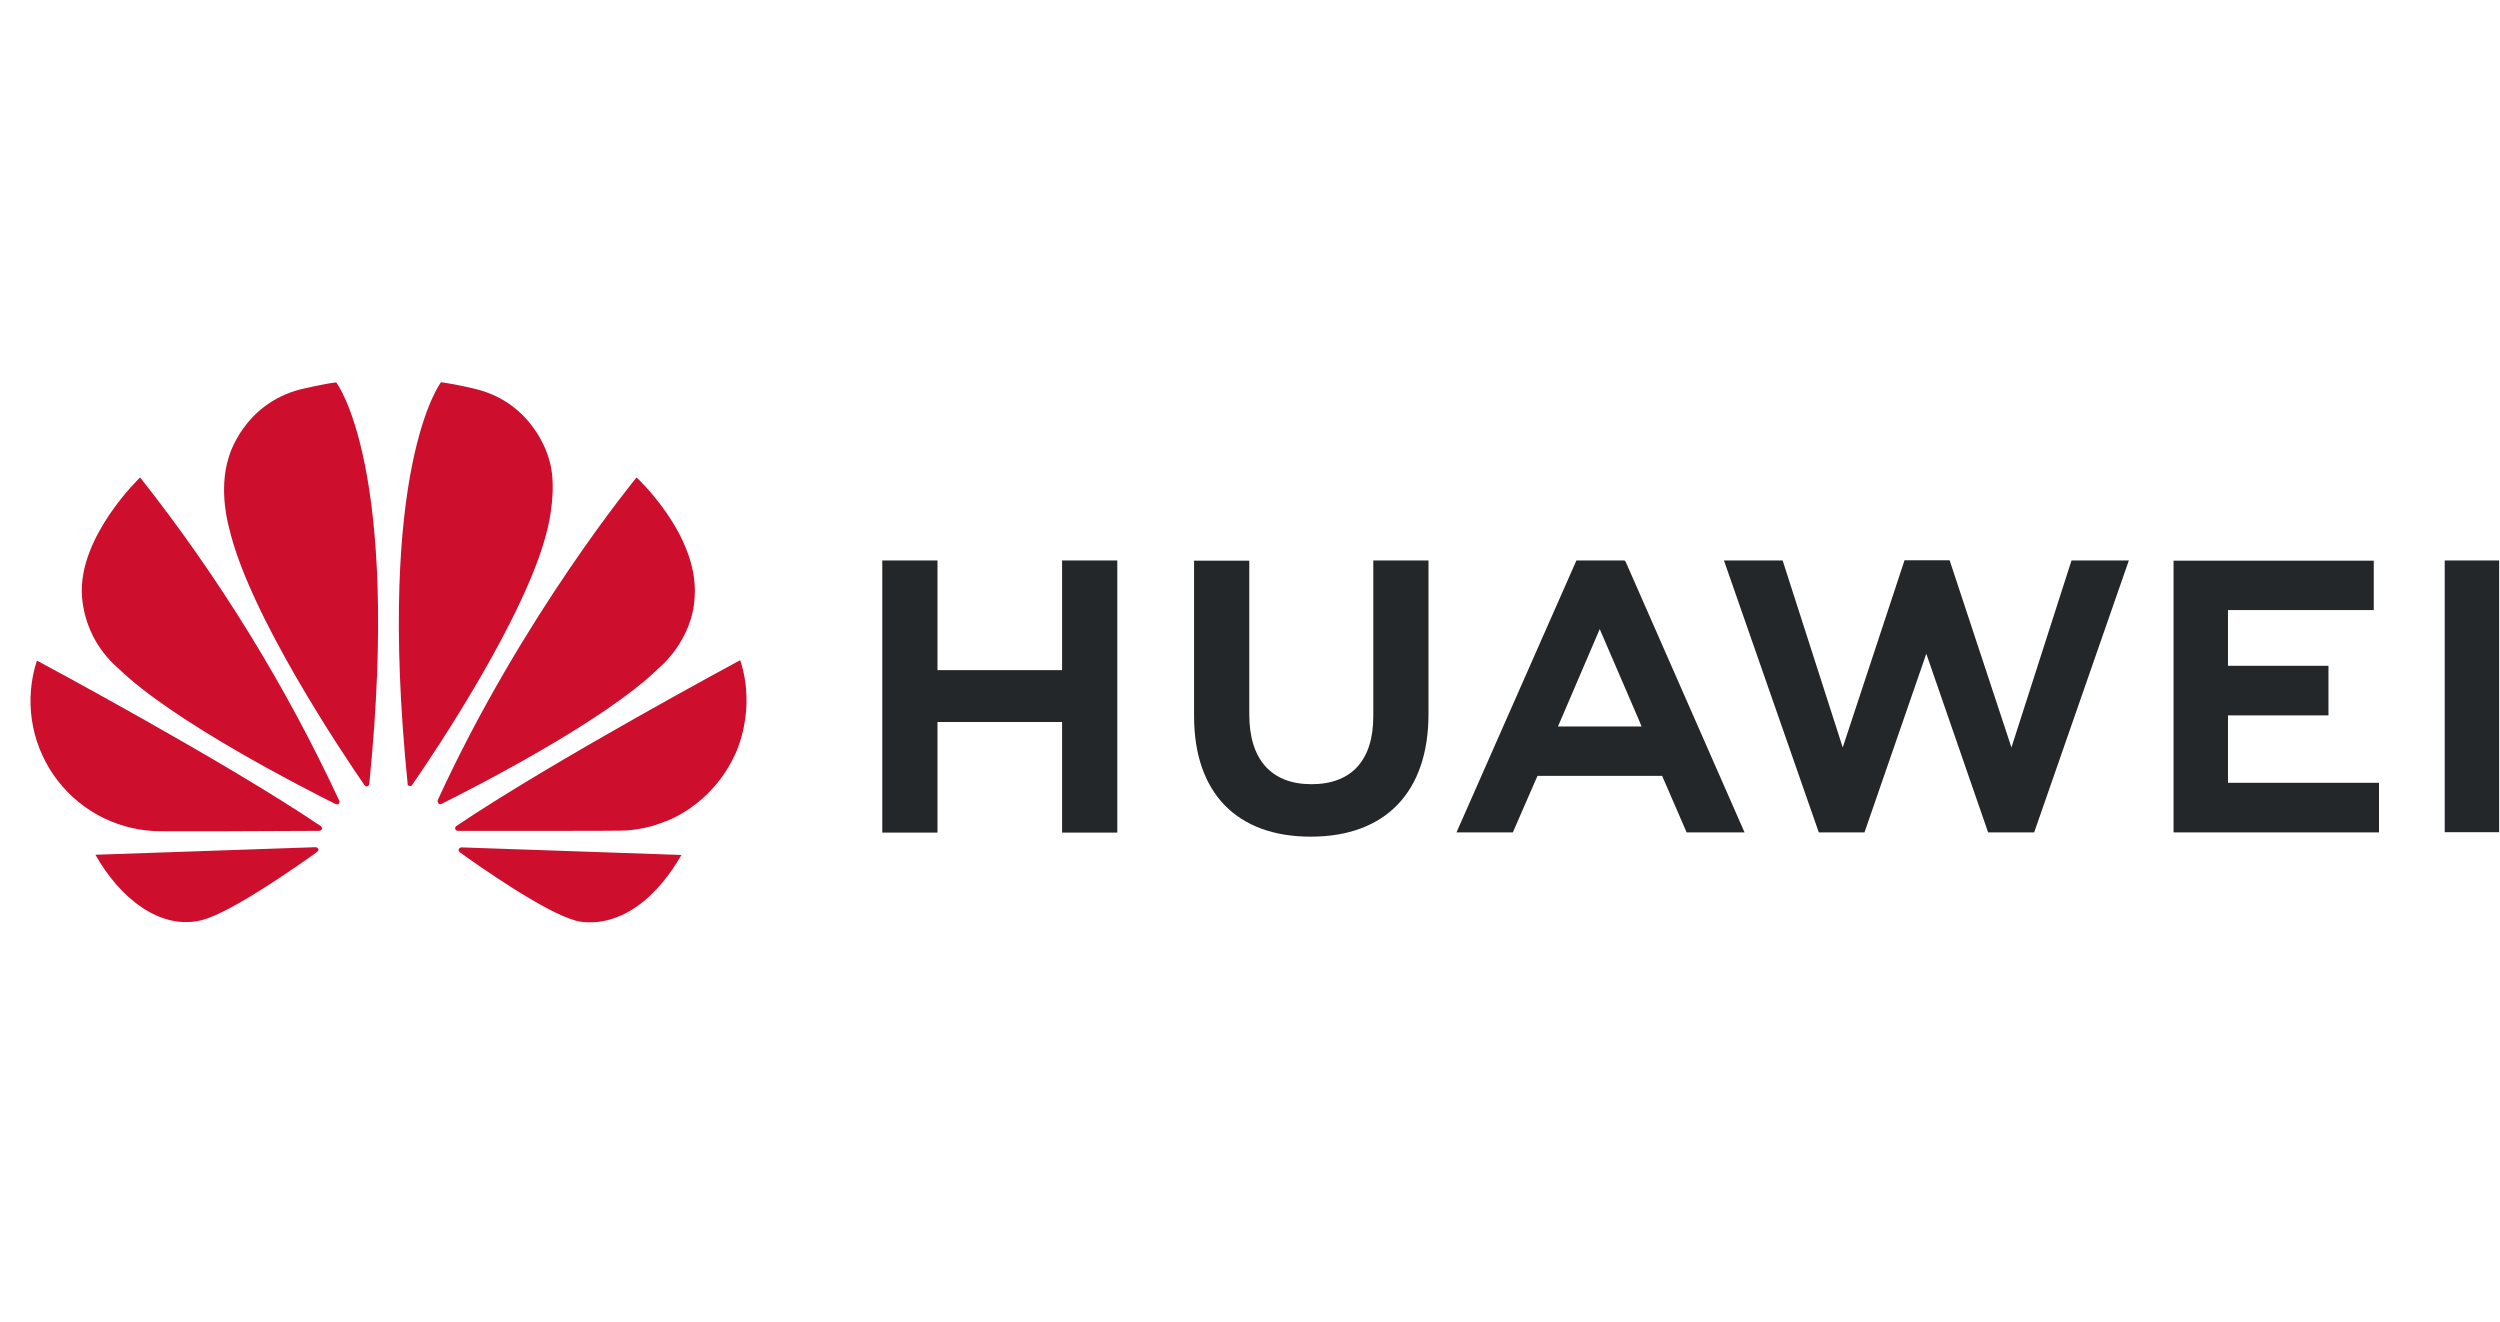 <svg width="121" height="64" viewBox="0 0 121 64" fill="none" xmlns="http://www.w3.org/2000/svg">
<g clip-path="url(#clip0_757_335)">
<g clip-path="url(#clip1_757_335)">
<path d="M66.467 27.127H69.139V34.559C69.139 38.332 67.06 40.495 63.438 40.495C59.853 40.495 57.793 38.369 57.793 34.663V27.136H60.465V34.578C60.465 36.779 61.547 37.955 63.475 37.955C65.404 37.955 66.467 36.807 66.467 34.672V27.127ZM51.414 32.433H45.374V27.127H42.702V40.298H45.374V34.945H51.405V40.298H54.077V27.127H51.405V32.433H51.414ZM118.324 27.127V40.279H120.959V27.127H118.324ZM107.834 34.625H112.698V32.226H107.834V29.526H114.89V27.136H105.2V40.288H115.144V37.889H107.834V34.625ZM97.354 36.177L94.362 27.117H92.179L89.188 36.177L86.28 27.127H83.439L88.03 40.288H90.241L93.233 31.642L96.225 40.288H98.454L103.036 27.127H100.261L97.354 36.177ZM78.688 27.202L84.436 40.288H81.633L80.447 37.551H74.417L74.332 37.739L73.222 40.288H70.494L76.298 27.127H78.632L78.688 27.202ZM79.328 34.86L77.427 30.448L75.536 34.86L75.405 35.161H79.45L79.328 34.86Z" fill="#24272A"/>
<path d="M16.397 38.896C16.435 38.868 16.444 38.812 16.425 38.764C13.831 33.189 10.595 27.935 6.782 23.109C6.782 23.109 3.753 25.988 3.969 28.877C4.02 29.542 4.201 30.192 4.503 30.788C4.805 31.383 5.221 31.913 5.728 32.348C8.372 34.926 14.77 38.181 16.256 38.924C16.303 38.943 16.36 38.934 16.397 38.896ZM15.409 41.098C15.39 41.041 15.334 41.004 15.268 41.004L4.618 41.37C5.775 43.431 7.723 45.03 9.746 44.541C11.148 44.193 14.309 41.982 15.353 41.229C15.438 41.163 15.409 41.107 15.409 41.098ZM15.569 40.147C15.626 40.063 15.532 39.987 15.532 39.987C10.856 36.826 1.786 31.972 1.786 31.972C1.486 32.893 1.402 33.871 1.541 34.831C1.68 35.79 2.038 36.704 2.588 37.502C3.137 38.3 3.864 38.961 4.71 39.433C5.557 39.905 6.501 40.175 7.469 40.223C7.629 40.251 13.801 40.223 15.456 40.213C15.503 40.204 15.541 40.185 15.569 40.147ZM16.275 18.509C15.814 18.547 14.563 18.838 14.563 18.838C11.74 19.562 11.072 22.131 11.072 22.131C10.555 23.74 11.082 25.518 11.082 25.518C12.022 29.695 16.651 36.572 17.648 38.012C17.714 38.087 17.771 38.059 17.771 38.059C17.827 38.04 17.874 37.993 17.874 37.927C19.417 22.573 16.275 18.509 16.275 18.509ZM19.803 38.04C19.859 38.059 19.925 38.04 19.953 37.983C20.979 36.507 25.579 29.667 26.52 25.508C26.52 25.508 27.028 23.495 26.539 22.122C26.539 22.122 25.843 19.515 23.02 18.829C23.02 18.829 22.211 18.622 21.346 18.499C21.346 18.499 18.185 22.564 19.728 37.918C19.718 37.974 19.756 38.021 19.803 38.04ZM22.324 41.013C22.299 41.018 22.275 41.028 22.254 41.043C22.233 41.057 22.215 41.076 22.202 41.098C22.193 41.154 22.202 41.201 22.24 41.239C23.256 41.973 26.351 44.136 27.837 44.55C27.837 44.55 30.594 45.491 32.984 41.38L22.324 41.013ZM35.825 31.953C35.825 31.953 26.774 36.817 22.089 39.978C22.042 40.016 22.014 40.072 22.033 40.129C22.033 40.129 22.08 40.213 22.145 40.213C23.82 40.213 30.161 40.223 30.331 40.194C30.961 40.147 31.582 40.006 32.165 39.771C32.165 39.771 34.423 39.056 35.59 36.488C35.59 36.488 36.634 34.399 35.825 31.953ZM21.233 38.896C21.271 38.924 21.327 38.934 21.374 38.906C22.898 38.144 29.249 34.916 31.873 32.348C31.873 32.348 33.539 31.012 33.623 28.858C33.812 25.875 30.81 23.109 30.81 23.109C30.81 23.109 25.26 29.836 21.186 38.727C21.179 38.757 21.18 38.788 21.188 38.817C21.197 38.847 21.212 38.874 21.233 38.896Z" fill="#CE0E2D"/>
</g>
</g>
<defs>
<clipPath id="clip0_757_335">
<rect width="120" height="64" fill="white" transform="translate(0.968)"/>
</clipPath>
<clipPath id="clip1_757_335">
<rect width="120" height="27.001" fill="white" transform="translate(0.968 18.499)"/>
</clipPath>
</defs>
</svg>
